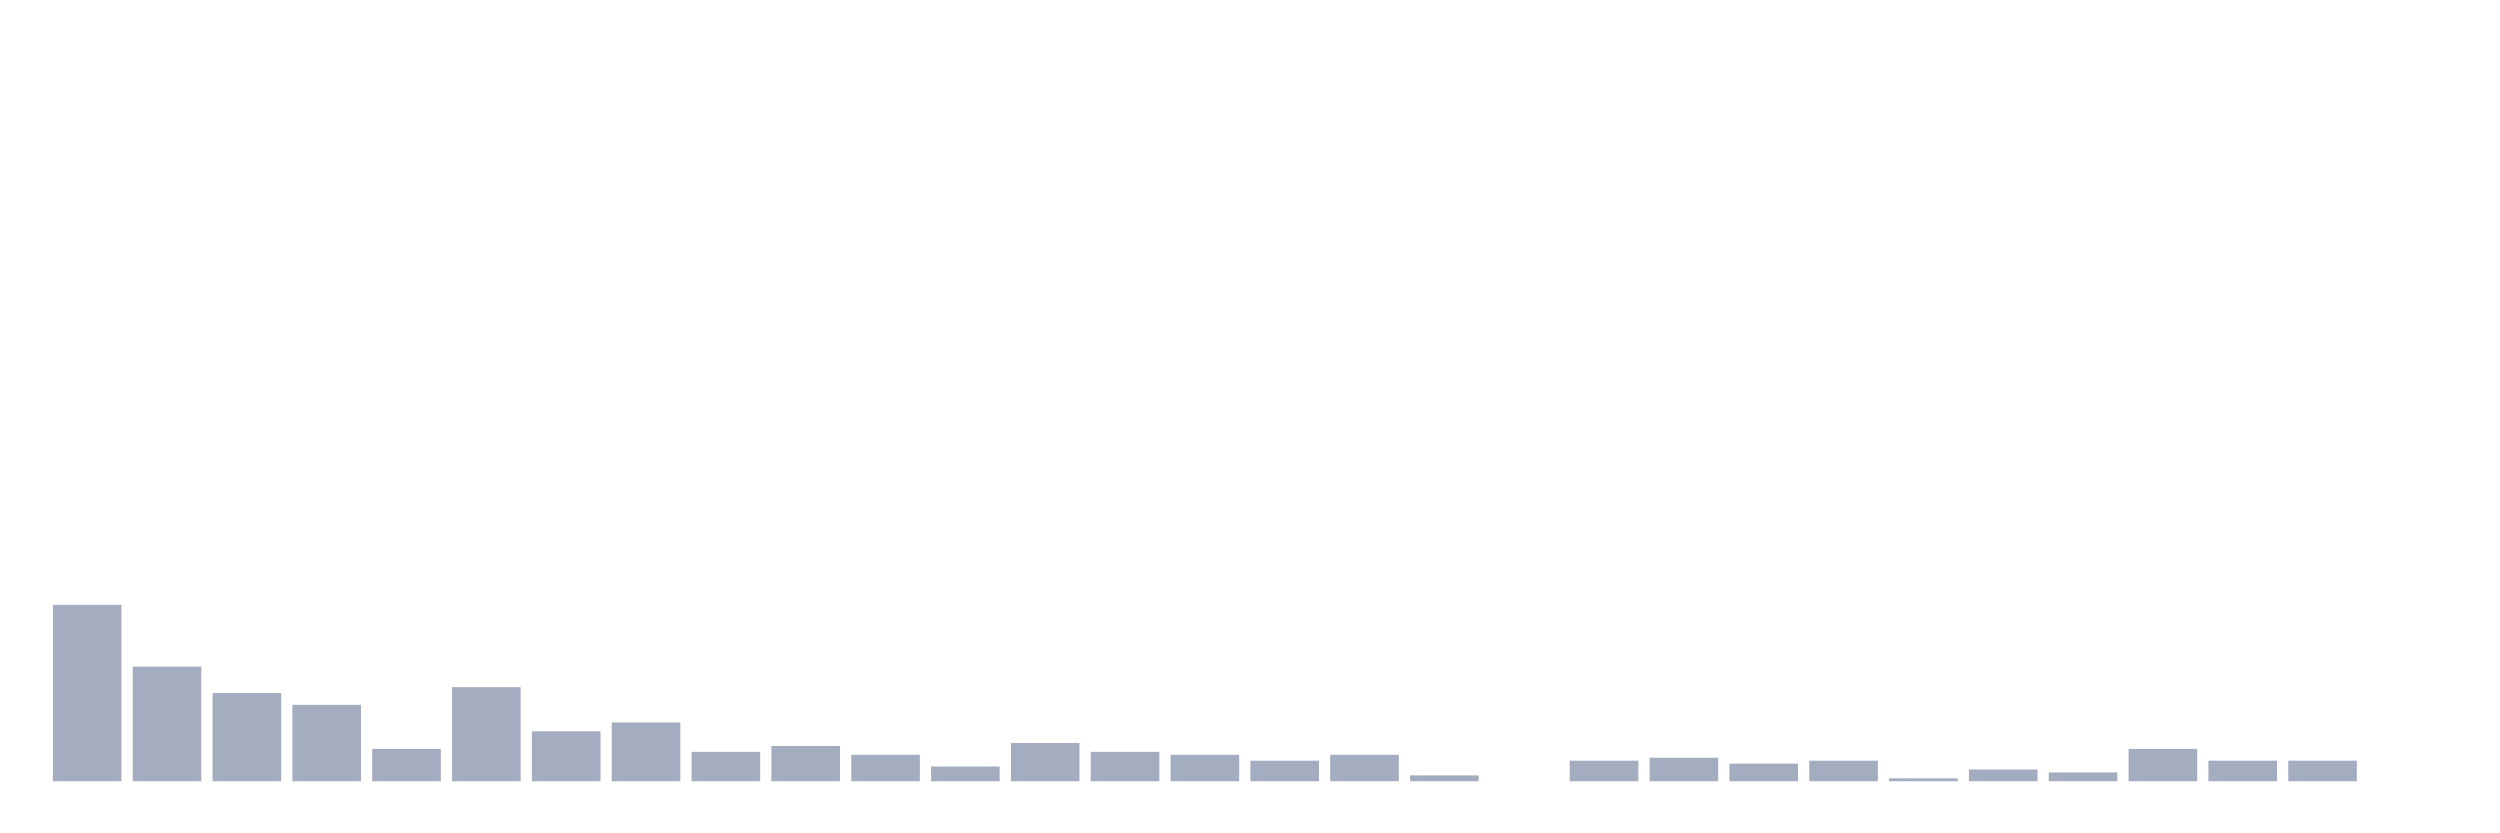 <svg xmlns="http://www.w3.org/2000/svg" viewBox="0 0 480 160"><g transform="translate(10,10)"><rect class="bar" x="0.153" width="13.175" y="106.129" height="33.871" fill="rgb(164,173,192)"></rect><rect class="bar" x="15.482" width="13.175" y="117.984" height="22.016" fill="rgb(164,173,192)"></rect><rect class="bar" x="30.81" width="13.175" y="123.065" height="16.935" fill="rgb(164,173,192)"></rect><rect class="bar" x="46.138" width="13.175" y="125.323" height="14.677" fill="rgb(164,173,192)"></rect><rect class="bar" x="61.466" width="13.175" y="133.79" height="6.21" fill="rgb(164,173,192)"></rect><rect class="bar" x="76.794" width="13.175" y="121.935" height="18.065" fill="rgb(164,173,192)"></rect><rect class="bar" x="92.123" width="13.175" y="130.403" height="9.597" fill="rgb(164,173,192)"></rect><rect class="bar" x="107.451" width="13.175" y="128.71" height="11.29" fill="rgb(164,173,192)"></rect><rect class="bar" x="122.779" width="13.175" y="134.355" height="5.645" fill="rgb(164,173,192)"></rect><rect class="bar" x="138.107" width="13.175" y="133.226" height="6.774" fill="rgb(164,173,192)"></rect><rect class="bar" x="153.436" width="13.175" y="134.919" height="5.081" fill="rgb(164,173,192)"></rect><rect class="bar" x="168.764" width="13.175" y="137.177" height="2.823" fill="rgb(164,173,192)"></rect><rect class="bar" x="184.092" width="13.175" y="132.661" height="7.339" fill="rgb(164,173,192)"></rect><rect class="bar" x="199.42" width="13.175" y="134.355" height="5.645" fill="rgb(164,173,192)"></rect><rect class="bar" x="214.748" width="13.175" y="134.919" height="5.081" fill="rgb(164,173,192)"></rect><rect class="bar" x="230.077" width="13.175" y="136.048" height="3.952" fill="rgb(164,173,192)"></rect><rect class="bar" x="245.405" width="13.175" y="134.919" height="5.081" fill="rgb(164,173,192)"></rect><rect class="bar" x="260.733" width="13.175" y="138.871" height="1.129" fill="rgb(164,173,192)"></rect><rect class="bar" x="276.061" width="13.175" y="140" height="0" fill="rgb(164,173,192)"></rect><rect class="bar" x="291.39" width="13.175" y="136.048" height="3.952" fill="rgb(164,173,192)"></rect><rect class="bar" x="306.718" width="13.175" y="135.484" height="4.516" fill="rgb(164,173,192)"></rect><rect class="bar" x="322.046" width="13.175" y="136.613" height="3.387" fill="rgb(164,173,192)"></rect><rect class="bar" x="337.374" width="13.175" y="136.048" height="3.952" fill="rgb(164,173,192)"></rect><rect class="bar" x="352.702" width="13.175" y="139.435" height="0.565" fill="rgb(164,173,192)"></rect><rect class="bar" x="368.031" width="13.175" y="137.742" height="2.258" fill="rgb(164,173,192)"></rect><rect class="bar" x="383.359" width="13.175" y="138.306" height="1.694" fill="rgb(164,173,192)"></rect><rect class="bar" x="398.687" width="13.175" y="133.79" height="6.21" fill="rgb(164,173,192)"></rect><rect class="bar" x="414.015" width="13.175" y="136.048" height="3.952" fill="rgb(164,173,192)"></rect><rect class="bar" x="429.344" width="13.175" y="136.048" height="3.952" fill="rgb(164,173,192)"></rect><rect class="bar" x="444.672" width="13.175" y="140" height="0" fill="rgb(164,173,192)"></rect></g></svg>